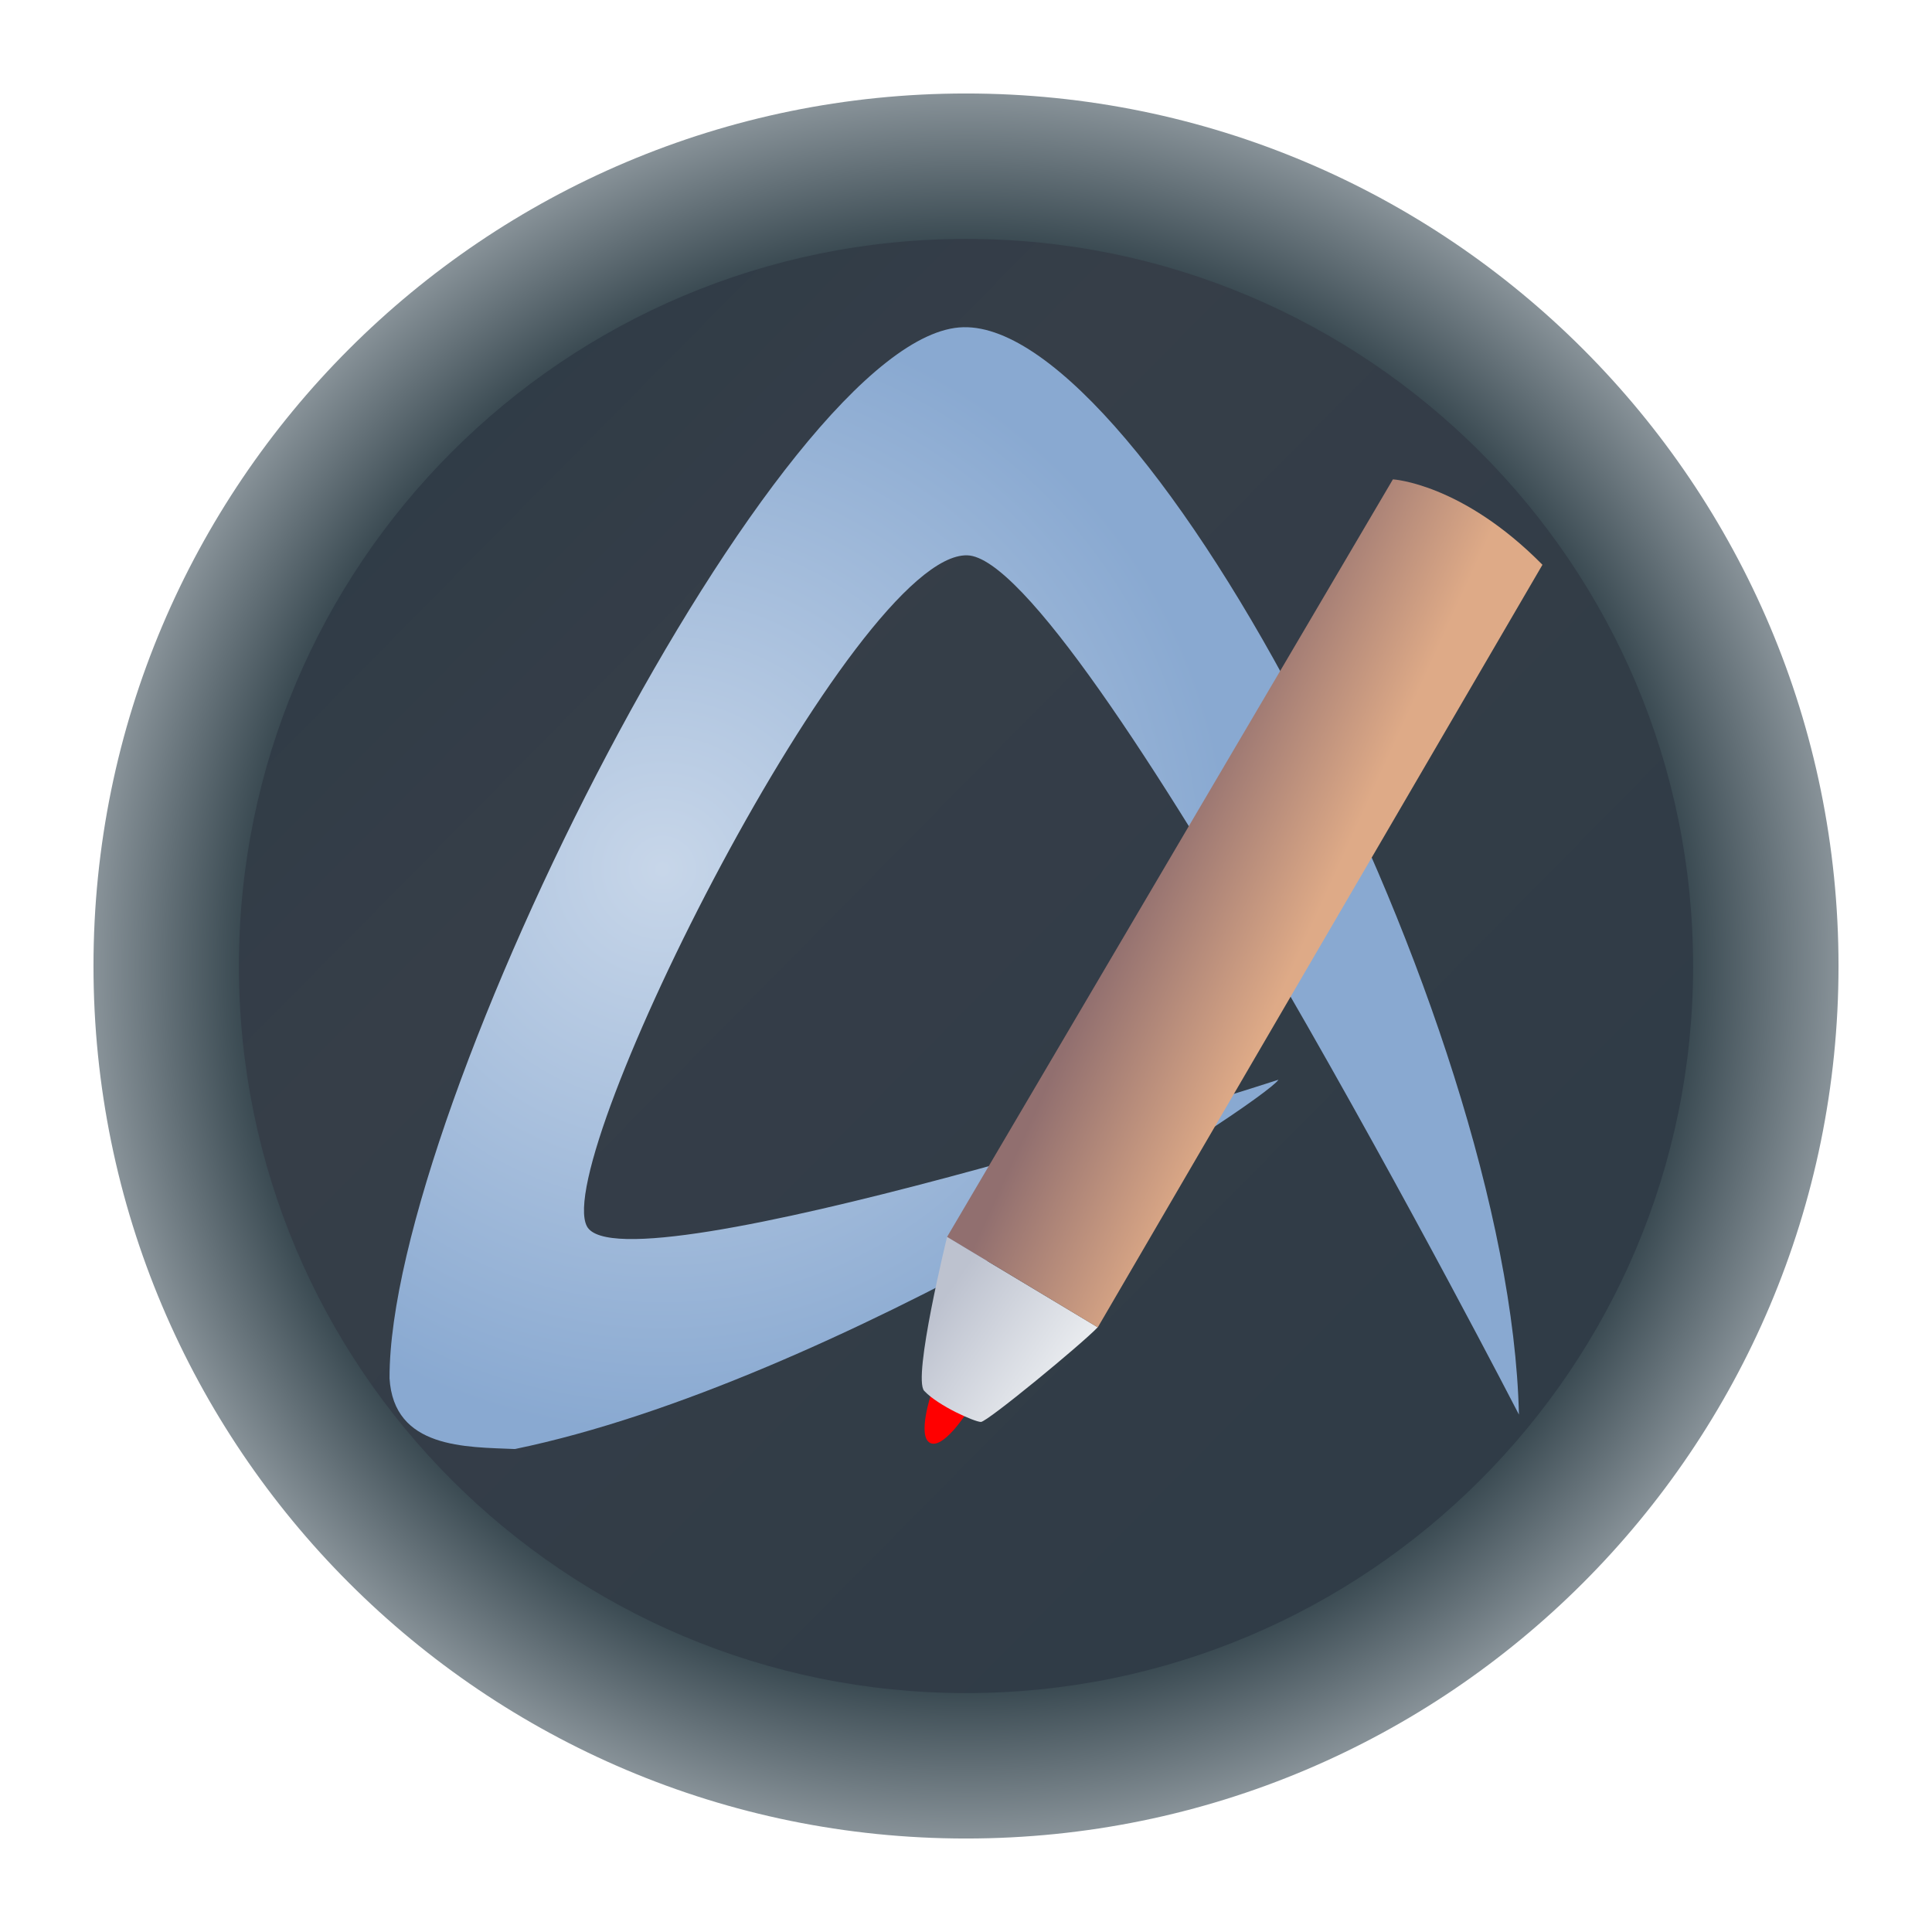 <?xml version="1.0" encoding="UTF-8" standalone="no"?>
<svg
   width="62"
   height="62"
   version="1"
   id="svg7"
   sodipodi:docname="abiword.svg"
   inkscape:version="1.4 (e7c3feb100, 2024-10-09)"
   xmlns:inkscape="http://www.inkscape.org/namespaces/inkscape"
   xmlns:sodipodi="http://sodipodi.sourceforge.net/DTD/sodipodi-0.dtd"
   xmlns:xlink="http://www.w3.org/1999/xlink"
   xmlns="http://www.w3.org/2000/svg"
   xmlns:svg="http://www.w3.org/2000/svg">
  <defs
     id="defs7">
    <linearGradient
       id="linearGradient17"
       inkscape:collect="always">
      <stop
         style="stop-color:#bdc2cf;stop-opacity:1;"
         offset="0"
         id="stop17" />
      <stop
         style="stop-color:#f0f2f4;stop-opacity:1;"
         offset="1"
         id="stop18" />
    </linearGradient>
    <linearGradient
       id="linearGradient14"
       inkscape:collect="always">
      <stop
         style="stop-color:#916f6f;stop-opacity:1"
         offset="0"
         id="stop15" />
      <stop
         style="stop-color:#deaa87;stop-opacity:1"
         offset="1"
         id="stop16" />
    </linearGradient>
    <linearGradient
       id="linearGradient2"
       inkscape:collect="always">
      <stop
         style="stop-color:#c8d7ea;stop-opacity:0.996;"
         offset="0"
         id="stop13" />
      <stop
         style="stop-color:#8aaad2;stop-opacity:0.996;"
         offset="1"
         id="stop14" />
    </linearGradient>
    <linearGradient
       id="linearGradient7"
       inkscape:collect="always">
      <stop
         style="stop-color:#384850;stop-opacity:1;"
         offset="0"
         id="stop8" />
      <stop
         style="stop-color:#384850;stop-opacity:1;"
         offset="0.585"
         id="stop10" />
      <stop
         style="stop-color:#eff2f6;stop-opacity:1;"
         offset="0.866"
         id="stop11" />
      <stop
         style="stop-color:#eff2f6;stop-opacity:1;"
         offset="1"
         id="stop9" />
    </linearGradient>
    <linearGradient
       id="linearGradient1"
       inkscape:collect="always">
      <stop
         style="stop-color:#303c47;stop-opacity:1;"
         offset="0"
         id="stop5" />
      <stop
         style="stop-color:#363e48;stop-opacity:1;"
         offset="0.25"
         id="stop7" />
      <stop
         style="stop-color:#303c47;stop-opacity:1;"
         offset="0.919"
         id="stop12" />
      <stop
         style="stop-color:#303c47;stop-opacity:1;"
         offset="1"
         id="stop6" />
    </linearGradient>
    <linearGradient
       id="c-3"
       gradientUnits="userSpaceOnUse"
       x1="24.072"
       x2="23.96"
       y1="0.751"
       y2="46.057">
      <stop
         offset="0"
         stop-color="#fff"
         id="stop3" />
      <stop
         offset="1"
         stop-color="#d9d9d9"
         id="stop4" />
    </linearGradient>
    <linearGradient
       id="b-6"
       gradientUnits="userSpaceOnUse"
       x1="29.203"
       x2="34.121"
       xlink:href="#a-7"
       y1="24.827"
       y2="29.225" />
    <linearGradient
       id="a-7">
      <stop
         offset="0"
         id="stop1" />
      <stop
         offset="1"
         stop-opacity="0"
         id="stop2" />
    </linearGradient>
    <linearGradient
       id="d"
       gradientUnits="userSpaceOnUse"
       x1="15.949"
       x2="25.032"
       xlink:href="#a-7"
       y1="23.618"
       y2="33.699" />
    <linearGradient
       id="e"
       gradientUnits="userSpaceOnUse"
       x1="21.991"
       x2="29.321"
       xlink:href="#a-7"
       y1="33.78"
       y2="41.932" />
    <linearGradient
       id="paint154_linear_890_11"
       x1="778"
       y1="812.292"
       x2="788"
       y2="812.292"
       gradientUnits="userSpaceOnUse"
       gradientTransform="translate(-751,-696)">
      <stop
         stop-color="#EFF2F6"
         id="stop1050" />
      <stop
         offset="0.601"
         stop-color="#B7C6CD"
         id="stop1051" />
    </linearGradient>
    <linearGradient
       id="paint155_linear_890_11"
       x1="783"
       y1="813"
       x2="783"
       y2="817"
       gradientUnits="userSpaceOnUse"
       gradientTransform="translate(-751,-696)">
      <stop
         stop-color="#EFF2F6"
         id="stop1052" />
      <stop
         offset="0.734"
         stop-color="#B7C6CD"
         id="stop1053" />
    </linearGradient>
    <radialGradient
       id="paint156_radial_890_11"
       cx="0"
       cy="0"
       r="1"
       gradientUnits="userSpaceOnUse"
       gradientTransform="matrix(28,28,-28,28,32.302,34)">
      <stop
         offset="0.601"
         stop-color="#B7C6CD"
         id="stop1054"
         style="stop-color:#424b58;stop-opacity:1;" />
      <stop
         offset="0.877"
         stop-color="#EFF2F6"
         id="stop1055" />
    </radialGradient>
    <linearGradient
       id="paint157_linear_890_11"
       x1="796.845"
       y1="799.434"
       x2="768.901"
       y2="770.815"
       gradientUnits="userSpaceOnUse"
       gradientTransform="matrix(1.167,0,0,1.167,-881.198,-881.833)">
      <stop
         offset="0"
         stop-color="#2E2E41"
         id="stop1056"
         style="stop-color:#424b58;stop-opacity:1;" />
      <stop
         offset="0.711"
         stop-color="#566C80"
         id="stop1057"
         style="stop-color:#303c47;stop-opacity:1;" />
    </linearGradient>
    <linearGradient
       id="paint158_linear_890_11"
       x1="792"
       y1="794"
       x2="774"
       y2="776"
       gradientUnits="userSpaceOnUse"
       gradientTransform="translate(-751,-696)">
      <stop
         offset="0.304"
         stop-color="#2E2E41"
         id="stop1058" />
      <stop
         offset="1"
         stop-color="#566C80"
         id="stop1059" />
    </linearGradient>
    <linearGradient
       id="paint159_linear_890_11"
       x1="788"
       y1="790"
       x2="778"
       y2="780"
       gradientUnits="userSpaceOnUse"
       gradientTransform="translate(-751,-696)">
      <stop
         offset="0.391"
         stop-color="#5200FF"
         id="stop1060" />
      <stop
         offset="1"
         stop-color="#0085FF"
         id="stop1061" />
    </linearGradient>
    <linearGradient
       id="paint160_linear_890_11"
       x1="784"
       y1="798"
       x2="782"
       y2="796"
       gradientUnits="userSpaceOnUse"
       gradientTransform="translate(-751,-696)">
      <stop
         stop-color="#FF7E07"
         id="stop1062" />
      <stop
         offset="1"
         stop-color="#FFE607"
         id="stop1063" />
    </linearGradient>
    <linearGradient
       id="c-3-6"
       gradientUnits="userSpaceOnUse"
       x1="24.072"
       x2="23.96"
       y1="0.751"
       y2="46.057"
       gradientTransform="matrix(0.915,0,0,0.901,9.047,9.384)">
      <stop
         offset="0"
         stop-color="#fff"
         id="stop3-2" />
      <stop
         offset="1"
         stop-color="#d9d9d9"
         id="stop4-9" />
    </linearGradient>
    <linearGradient
       id="b-6-1"
       gradientUnits="userSpaceOnUse"
       x1="29.203"
       x2="34.121"
       xlink:href="#a-7"
       y1="24.827"
       y2="29.225"
       gradientTransform="matrix(1.11,0,0,1.093,4.349,4.786)" />
    <linearGradient
       id="d-0"
       gradientUnits="userSpaceOnUse"
       x1="15.949"
       x2="25.032"
       xlink:href="#a-7"
       y1="23.618"
       y2="33.699"
       gradientTransform="matrix(1.11,0,0,1.093,4.349,4.786)" />
    <linearGradient
       id="e-9"
       gradientUnits="userSpaceOnUse"
       x1="21.991"
       x2="29.321"
       xlink:href="#a-7"
       y1="33.78"
       y2="41.932"
       gradientTransform="matrix(1.11,0,0,1.093,4.349,4.786)" />
    <linearGradient
       inkscape:collect="always"
       xlink:href="#linearGradient1"
       id="linearGradient6"
       x1="15.603"
       y1="17.703"
       x2="48.302"
       y2="50"
       gradientUnits="userSpaceOnUse" />
    <radialGradient
       inkscape:collect="always"
       xlink:href="#linearGradient7"
       id="radialGradient9"
       cx="32.302"
       cy="34"
       fx="32.302"
       fy="34"
       r="28"
       gradientUnits="userSpaceOnUse"
       gradientTransform="matrix(1,1,-1,1,34,-32.302)" />
    <radialGradient
       id="radialGradient867"
       cx="6.681"
       cy="8.287"
       r="3.738"
       gradientTransform="matrix(4.849,0,0,4.816,-9.93,-9.774)"
       gradientUnits="userSpaceOnUse">
      <stop
         stop-color="#c8d7ea"
         stop-opacity=".996"
         offset="0"
         id="stop1-5" />
      <stop
         stop-color="#91acd0"
         stop-opacity=".996"
         offset="1"
         id="stop2-4" />
    </radialGradient>
    <linearGradient
       id="linearGradient8945"
       x1="3.873"
       x2="4.759"
       y1="-3.283"
       y2="-2.396"
       gradientTransform="matrix(1.362,-0.365,0.365,1.362,2.977,21.076)"
       gradientUnits="userSpaceOnUse">
      <stop
         stop-color="#bdc2cf"
         offset="0"
         id="stop3-7" />
      <stop
         stop-color="#eaf0f5"
         offset="1"
         id="stop4-4" />
    </linearGradient>
    <linearGradient
       id="linearGradient26151"
       x1="4.997"
       x2="6.108"
       y1="-4.655"
       y2="-3.531"
       gradientTransform="matrix(1.362,-0.365,0.365,1.362,2.977,21.076)"
       gradientUnits="userSpaceOnUse">
      <stop
         stop-color="#7dbc53"
         offset="0"
         id="stop5-4" />
      <stop
         stop-color="#93d159"
         offset=".116"
         id="stop6-3" />
      <stop
         stop-color="#699d51"
         offset="1"
         id="stop7-0" />
    </linearGradient>
    <radialGradient
       inkscape:collect="always"
       xlink:href="#linearGradient2"
       id="radialGradient14"
       cx="21.756"
       cy="30.396"
       fx="21.756"
       fy="30.396"
       r="18.122"
       gradientTransform="matrix(1,0,0,0.993,0,0.209)"
       gradientUnits="userSpaceOnUse" />
    <linearGradient
       inkscape:collect="always"
       xlink:href="#linearGradient14"
       id="linearGradient16"
       x1="9.043"
       y1="11.231"
       x2="11.146"
       y2="12.18"
       gradientUnits="userSpaceOnUse" />
    <linearGradient
       inkscape:collect="always"
       xlink:href="#linearGradient17"
       id="linearGradient18"
       x1="6.93"
       y1="15.498"
       x2="8.7"
       y2="16.721"
       gradientUnits="userSpaceOnUse" />
  </defs>
  <sodipodi:namedview
     id="namedview7"
     pagecolor="#ffffff"
     bordercolor="#000000"
     borderopacity="0.25"
     inkscape:showpageshadow="2"
     inkscape:pageopacity="0.0"
     inkscape:pagecheckerboard="0"
     inkscape:deskcolor="#d1d1d1"
     inkscape:zoom="8.3306018"
     inkscape:cx="35.111509"
     inkscape:cy="50.056408"
     inkscape:window-width="1920"
     inkscape:window-height="994"
     inkscape:window-x="0"
     inkscape:window-y="0"
     inkscape:window-maximized="1"
     inkscape:current-layer="svg7" />
  <g
     id="g1"
     transform="translate(-1.302,-3)">
    <path
       d="m 60.302,34 c 0,15.464 -12.536,28 -28,28 C 16.838,62 4.302,49.464 4.302,34 4.302,18.536 16.838,6 32.302,6 47.767,6 60.302,18.536 60.302,34 Z"
       id="path154"
       style="fill:url(#radialGradient9)" />
    <path
       d="m 55.636,34 c 0,12.887 -10.446,23.333 -23.333,23.333 C 19.415,57.333 8.969,46.887 8.969,34 c 0,-12.887 10.446,-23.333 23.333,-23.333 12.887,0 23.333,10.446 23.333,23.333 z"
       id="path155"
       style="fill:url(#linearGradient6)" />
  </g>
  <g
     id="g2"
     transform="translate(-0.497,-2.5)">
    <path
       d="m 12.998,46.721 c -0.023,-8.641 12.556,-33.596 18.413,-33.72 2.928,-0.074 7.317,5.455 11.004,12.599 3.693,7.139 6.678,15.899 6.826,22.295 0,0 -14.172,-27.494 -17.705,-27.574 -3.596,-0.096 -13.367,19.369 -12.203,21.535 1.142,2.115 22.191,-4.706 22.191,-4.706 -0.457,0.697 -14.195,9.724 -24.503,11.851 -1.558,-0.068 -3.893,0 -4.024,-2.279"
       fill-rule="evenodd"
       stroke-width="5.689"
       id="path7"
       style="fill:url(#radialGradient14)" />
    <g
       transform="matrix(2.446,0,0,2.43,13.125,7.502)"
       stroke-width="1.41"
       id="g12">
      <path
         d="m 7.054,16.35 c 0,0 -0.184,0.555 -0.016,0.646 0.168,0.091 0.469,-0.378 0.469,-0.378 z"
         id="path10"
         style="fill:#ff0000;fill-opacity:1" />
      <path
         d="m 7.263,14.276 c 0,0 -0.456,1.867 -0.3,2.034 0.186,0.199 0.663,0.41 0.744,0.41 0.082,4.48e-4 1.322,-1.028 1.532,-1.25 z"
         id="path11"
         style="fill:url(#linearGradient18)" />
      <path
         d="M 7.263,14.276 13.112,4.272 c 0,0 0.907,0.052 1.962,1.128 l -5.834,10.071 z"
         id="path12"
         style="fill:url(#linearGradient16)" />
    </g>
  </g>
</svg>
